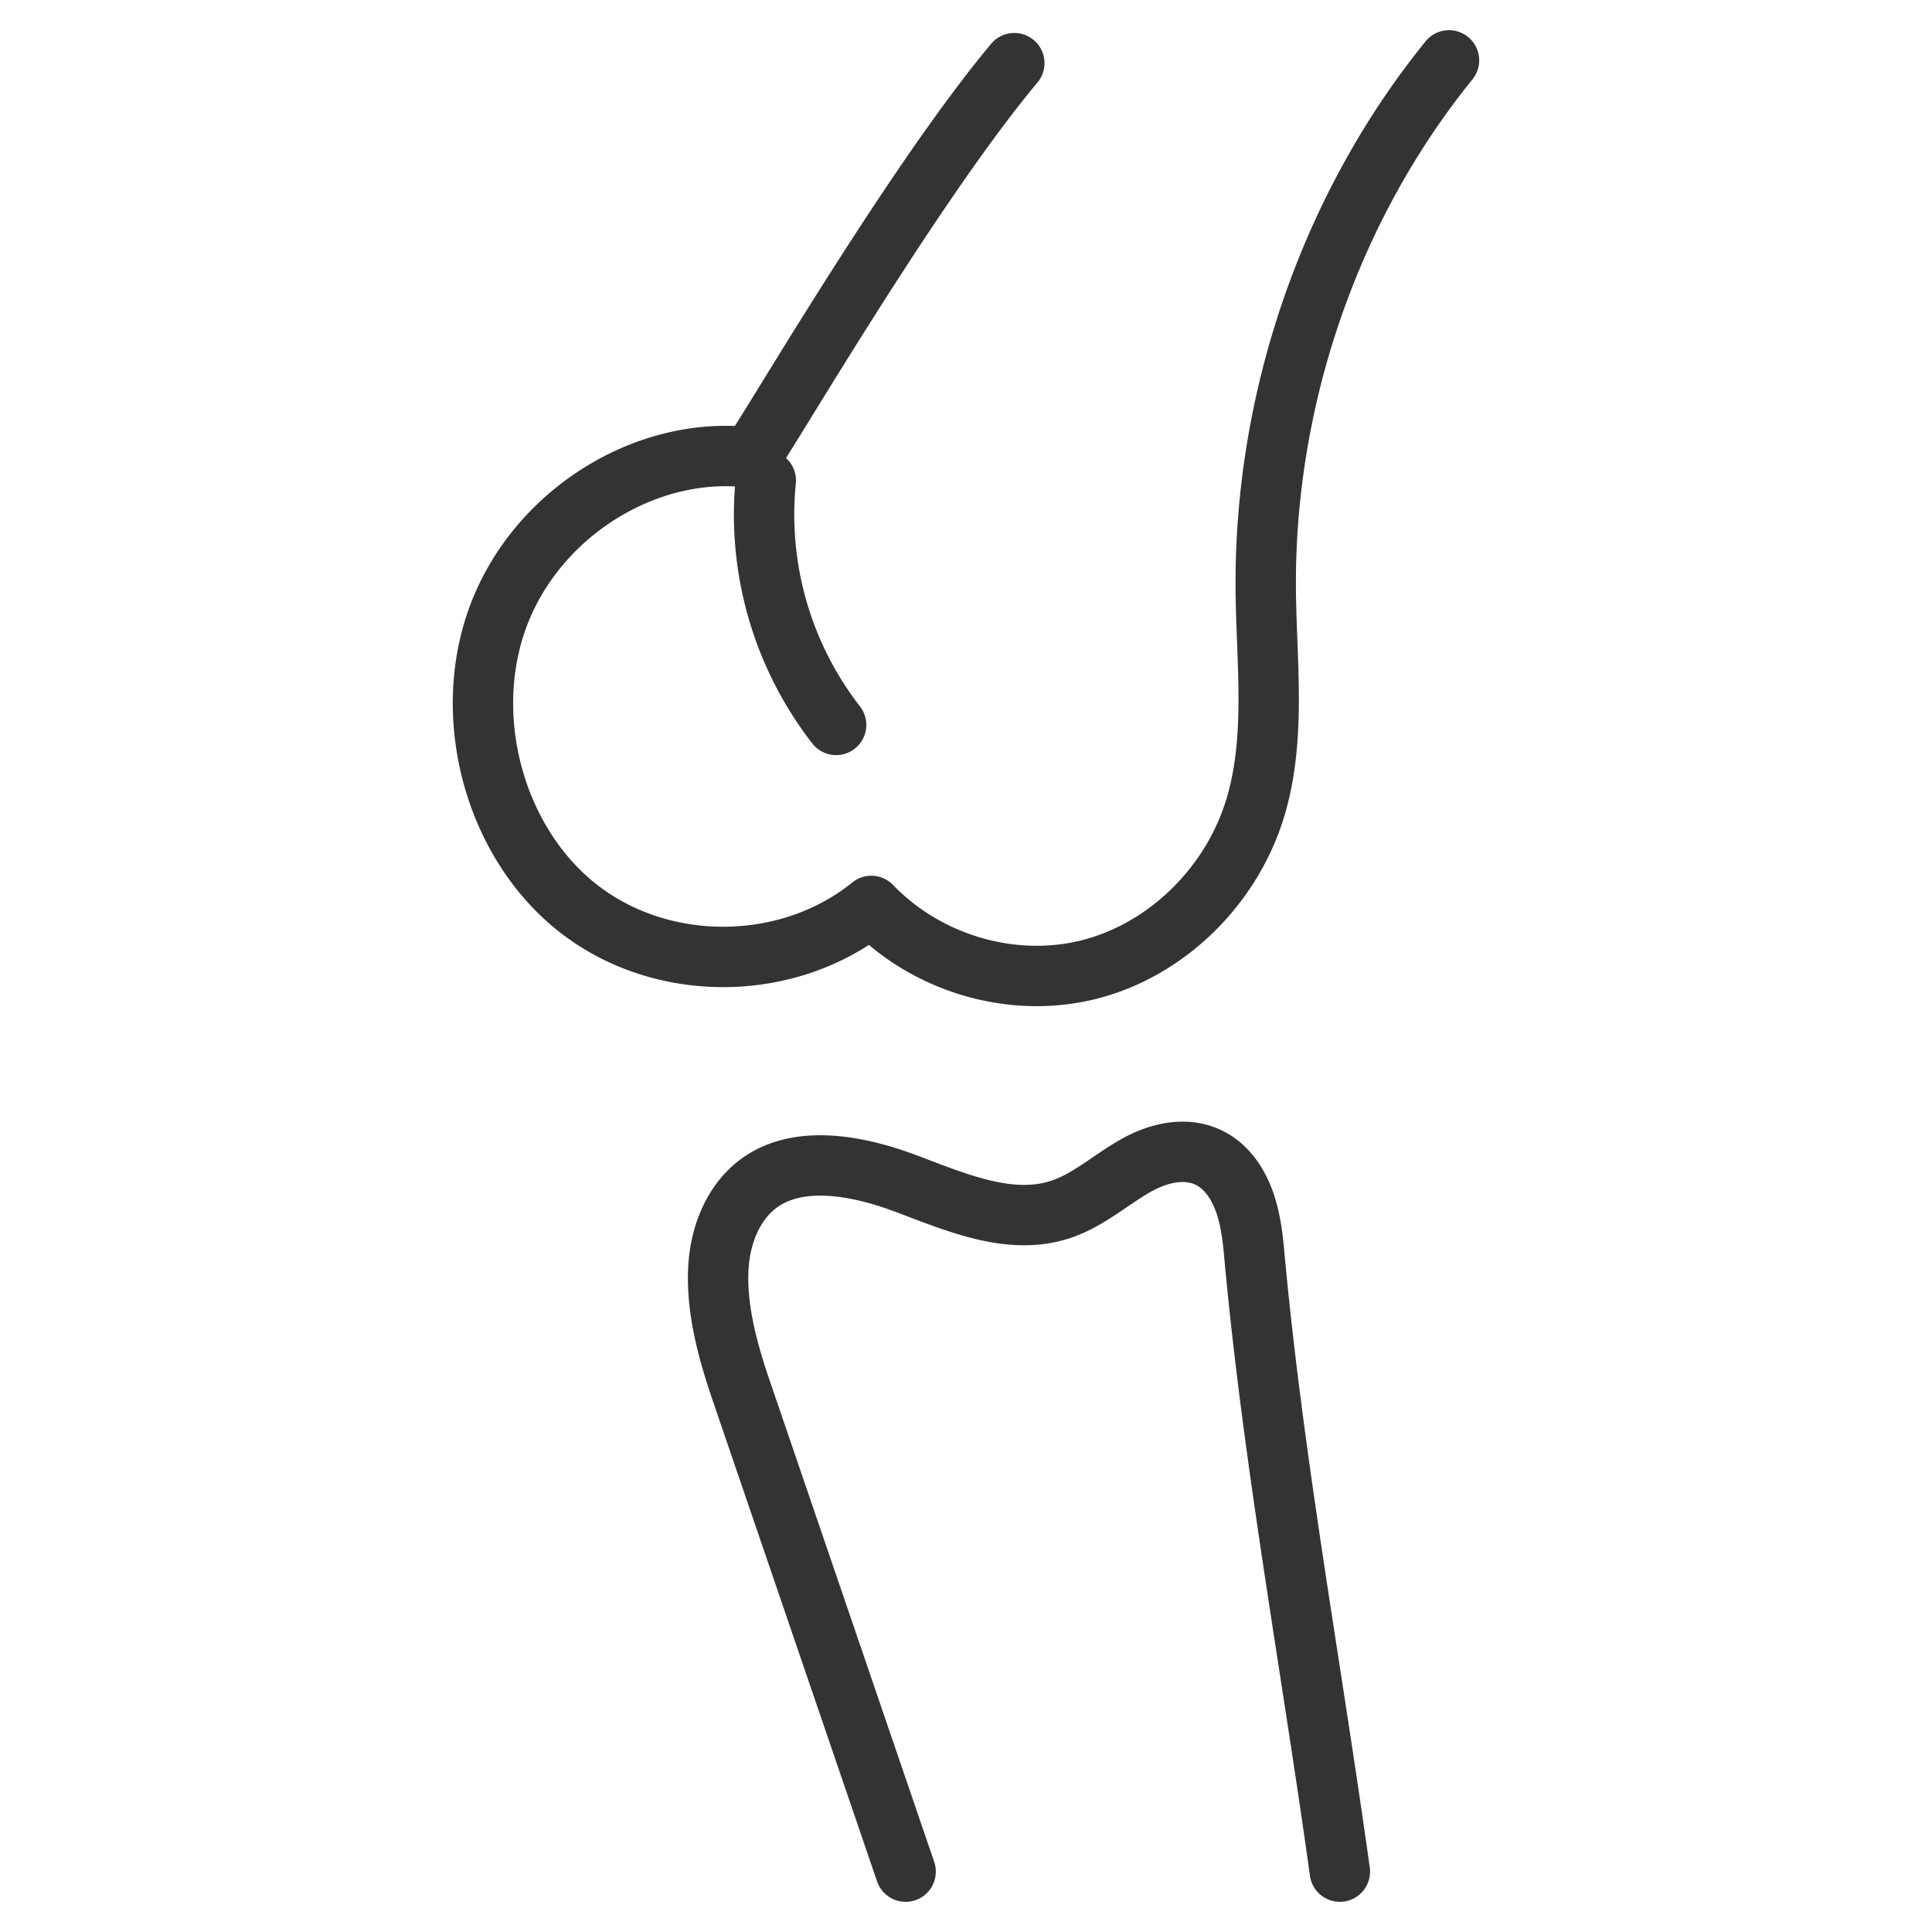<svg xmlns="http://www.w3.org/2000/svg" viewBox="0 0 32 32"><path d="M16.8 1.046c-1.829 2.186-4.444 6.771-4.386 6.529-1.728-.195-3.516.929-4.154 2.612s-.069 3.776 1.321 4.861 3.479 1.067 4.851-.043c.923.959 2.338 1.373 3.605 1.054 1.268-.319 2.345-1.359 2.746-2.651.36-1.161.193-2.416.182-3.636C20.937 6.598 22.034 3.426 24 1m-9 30l-2.746-8.034c-.208-.621-.394-1.311-.355-1.971.025-.427.161-.858.44-1.182.66-.765 1.831-.522 2.656-.214.843.315 1.752.72 2.601.423.436-.152.795-.474 1.198-.706.584-.337 1.258-.37 1.658.257.222.349.284.774.321 1.186.31 3.411.947 6.841 1.419 10.241M12.684 7.958a5.68 5.68 0 0 0 1.165 4.049" stroke="#333" stroke-linecap="round" stroke-linejoin="round" stroke-miterlimit="10" fill="none"/></svg>